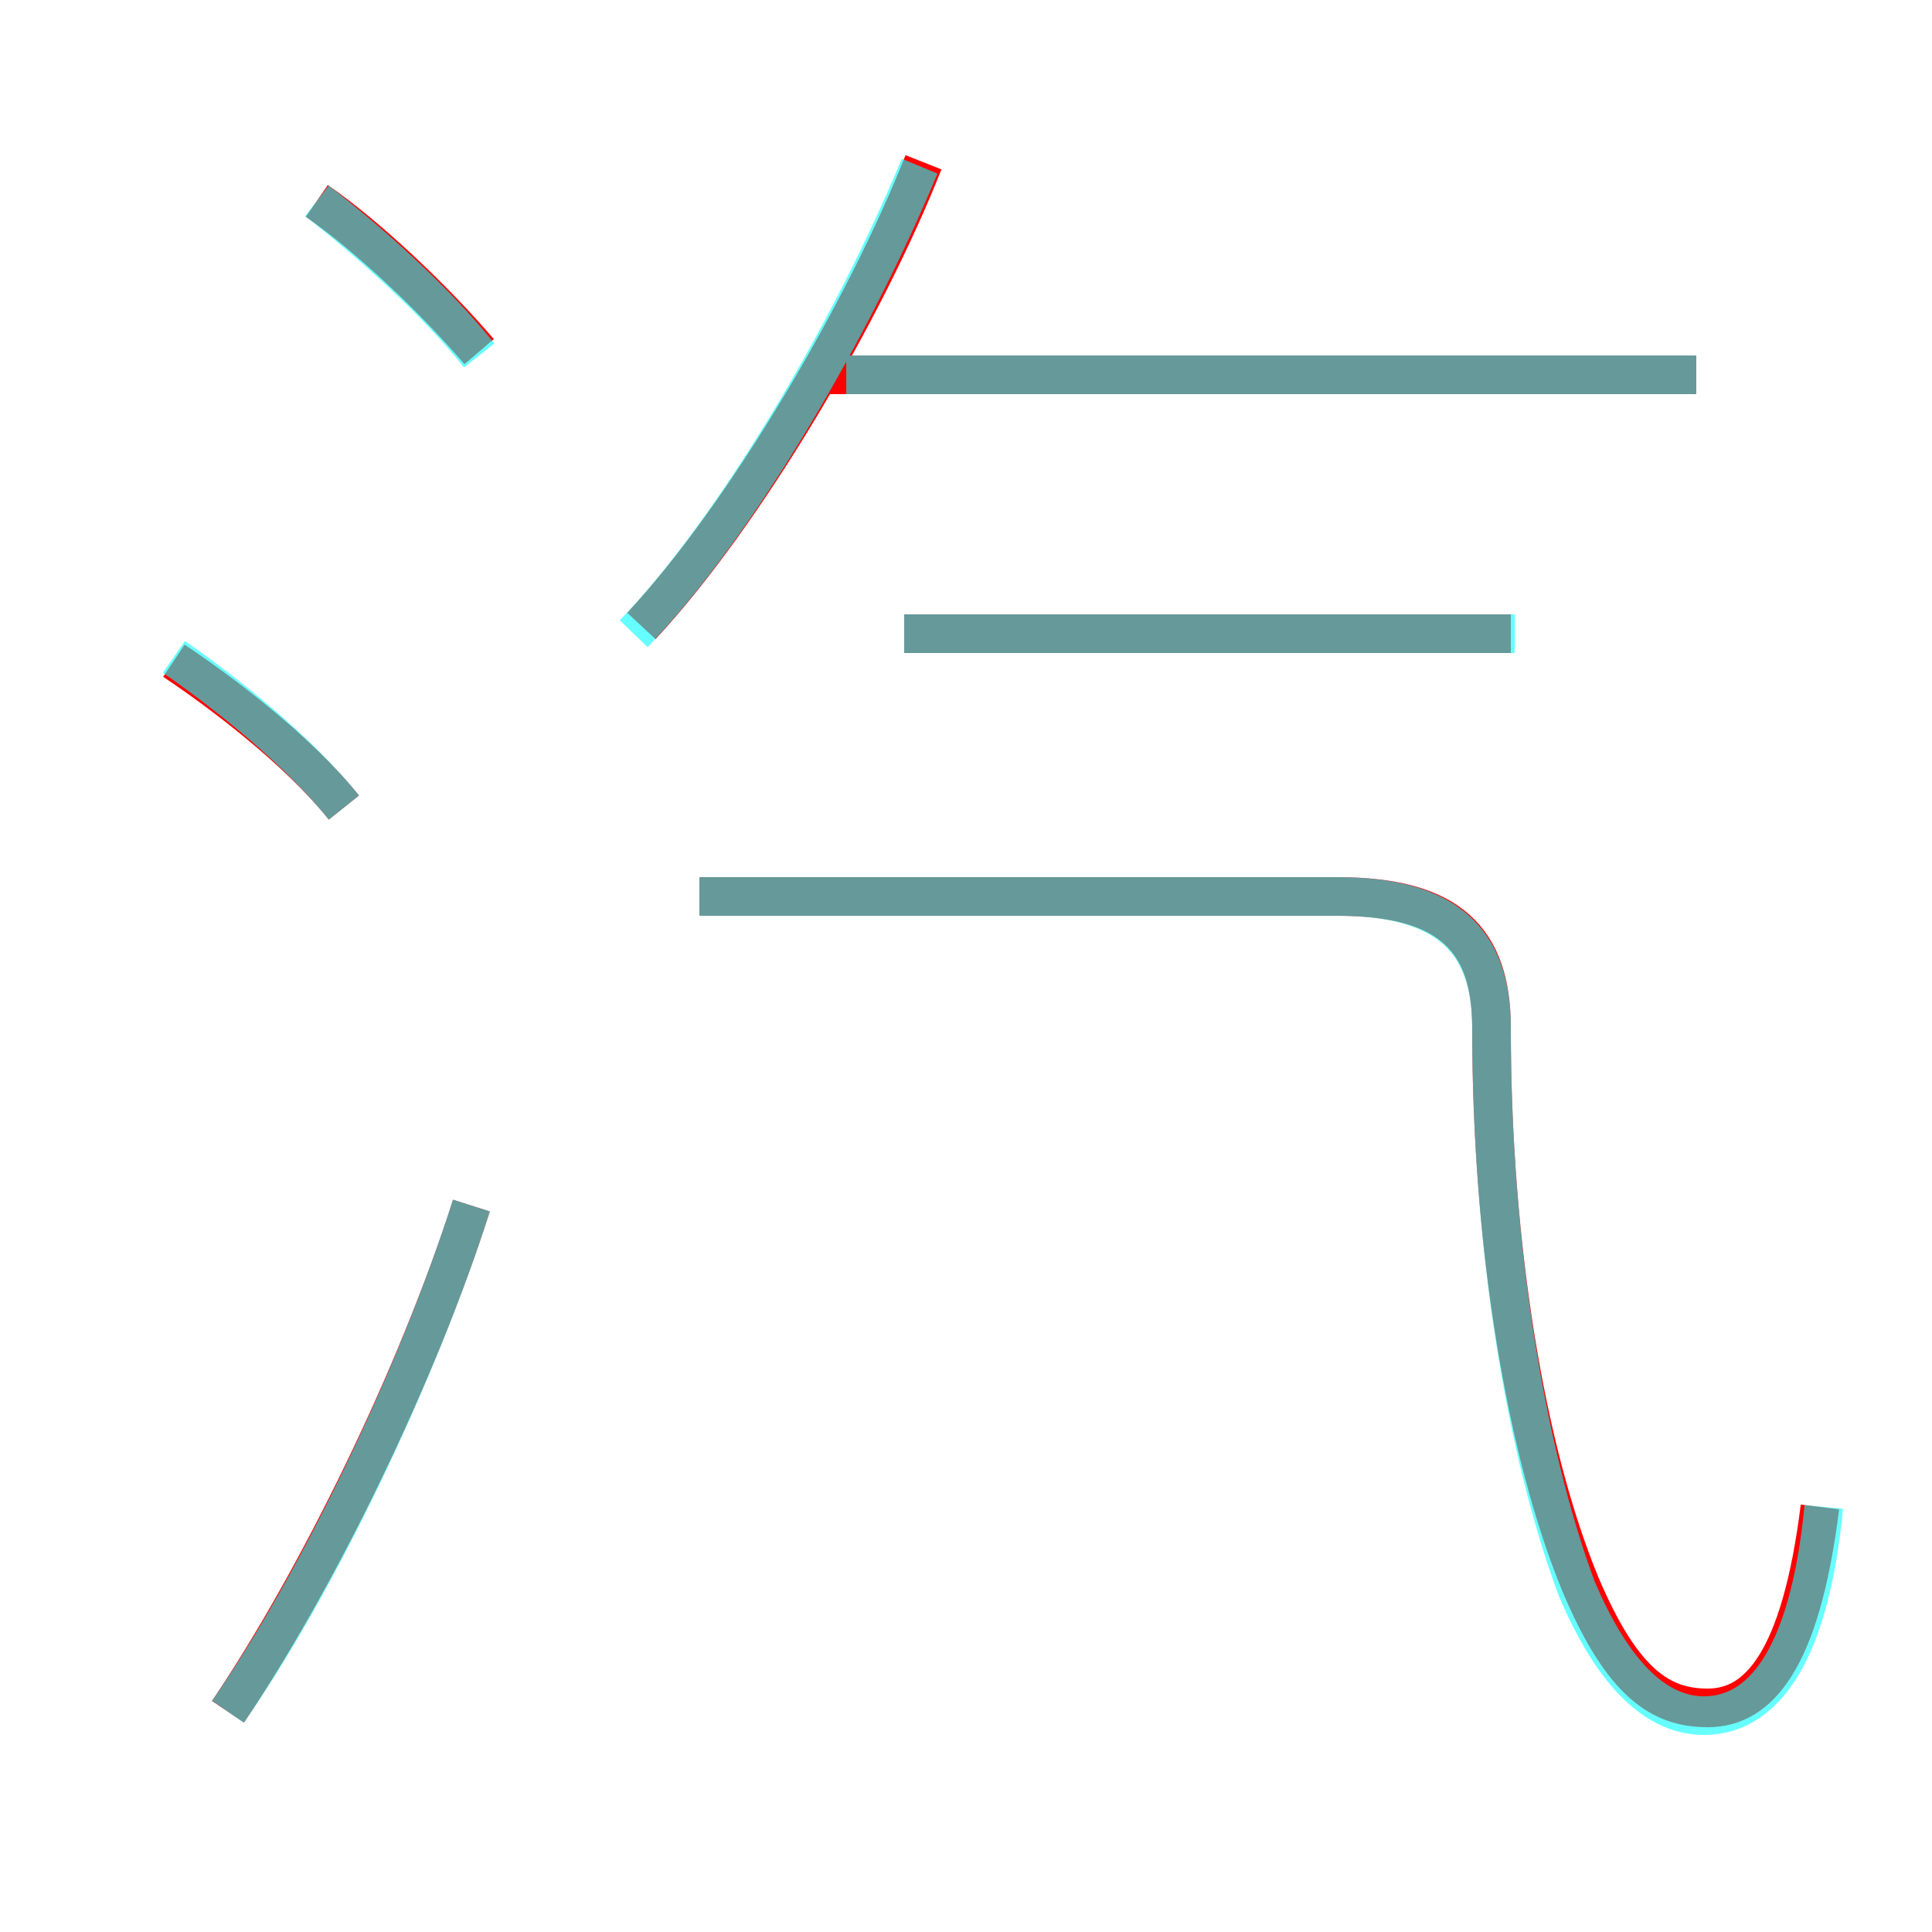 <?xml version='1.0' encoding='utf8'?>
<svg viewBox="0.0 -6.0 50.0 50.0" version="1.1" xmlns="http://www.w3.org/2000/svg">
<rect x="0.0" y="-6.0" width="50.0" height="50.0" fill="#333333" stroke="none"/>
<rect x="-1000" y="-1000" width="2000" height="2000" stroke="white" fill="white"/>
<g style="fill:none;stroke:rgba(255, 0, 0, 1);  stroke-width:1"><path d="M 47.1 -5.0 C 46.6 -1.0 45.5 0.2 44.2 0.2 C 43.0 0.2 42.0 -0.4 40.9 -3.0 C 39.5 -6.4 38.6 -11.7 38.6 -17.4 C 38.6 -19.7 37.5 -20.8 34.6 -20.8 L 18.1 -20.8 M 5.9 0.3 C 8.2 -3.1 10.8 -8.4 12.2 -12.8 M 8.9 -23.1 C 7.7 -24.6 5.7 -26.1 4.5 -26.9 M 12.4 -34.9 C 11.2 -36.3 9.5 -37.9 8.2 -38.8 M 16.6 -27.8 C 19.3 -30.7 22.4 -36.0 23.9 -39.8 M 39.1 -27.6 L 23.4 -27.6 M 43.9 -34.3 L 21.4 -34.3" transform="translate(0.0 38.0)" />
</g>
<g style="fill:none;stroke:rgba(0, 255, 255, 0.6);  stroke-width:1">
<path d="M 47.2 -5.0 C 46.8 -0.9 45.5 0.4 44.1 0.4 C 43.1 0.4 41.9 -0.3 40.8 -2.9 C 39.5 -6.4 38.6 -11.7 38.6 -17.4 C 38.6 -19.7 37.4 -20.8 34.6 -20.8 L 18.1 -20.8 M 5.9 0.3 C 8.2 -3.0 10.8 -8.4 12.2 -12.8 M 8.9 -23.1 C 7.7 -24.6 5.8 -26.1 4.5 -27.0 M 12.4 -34.8 C 11.3 -36.2 9.5 -37.8 8.2 -38.8 M 39.2 -27.6 L 23.4 -27.6 M 16.4 -27.6 C 19.1 -30.4 22.1 -35.6 23.8 -39.7 M 43.9 -34.3 L 21.9 -34.3" transform="translate(0.0 38.0)" />
</g>
</svg>